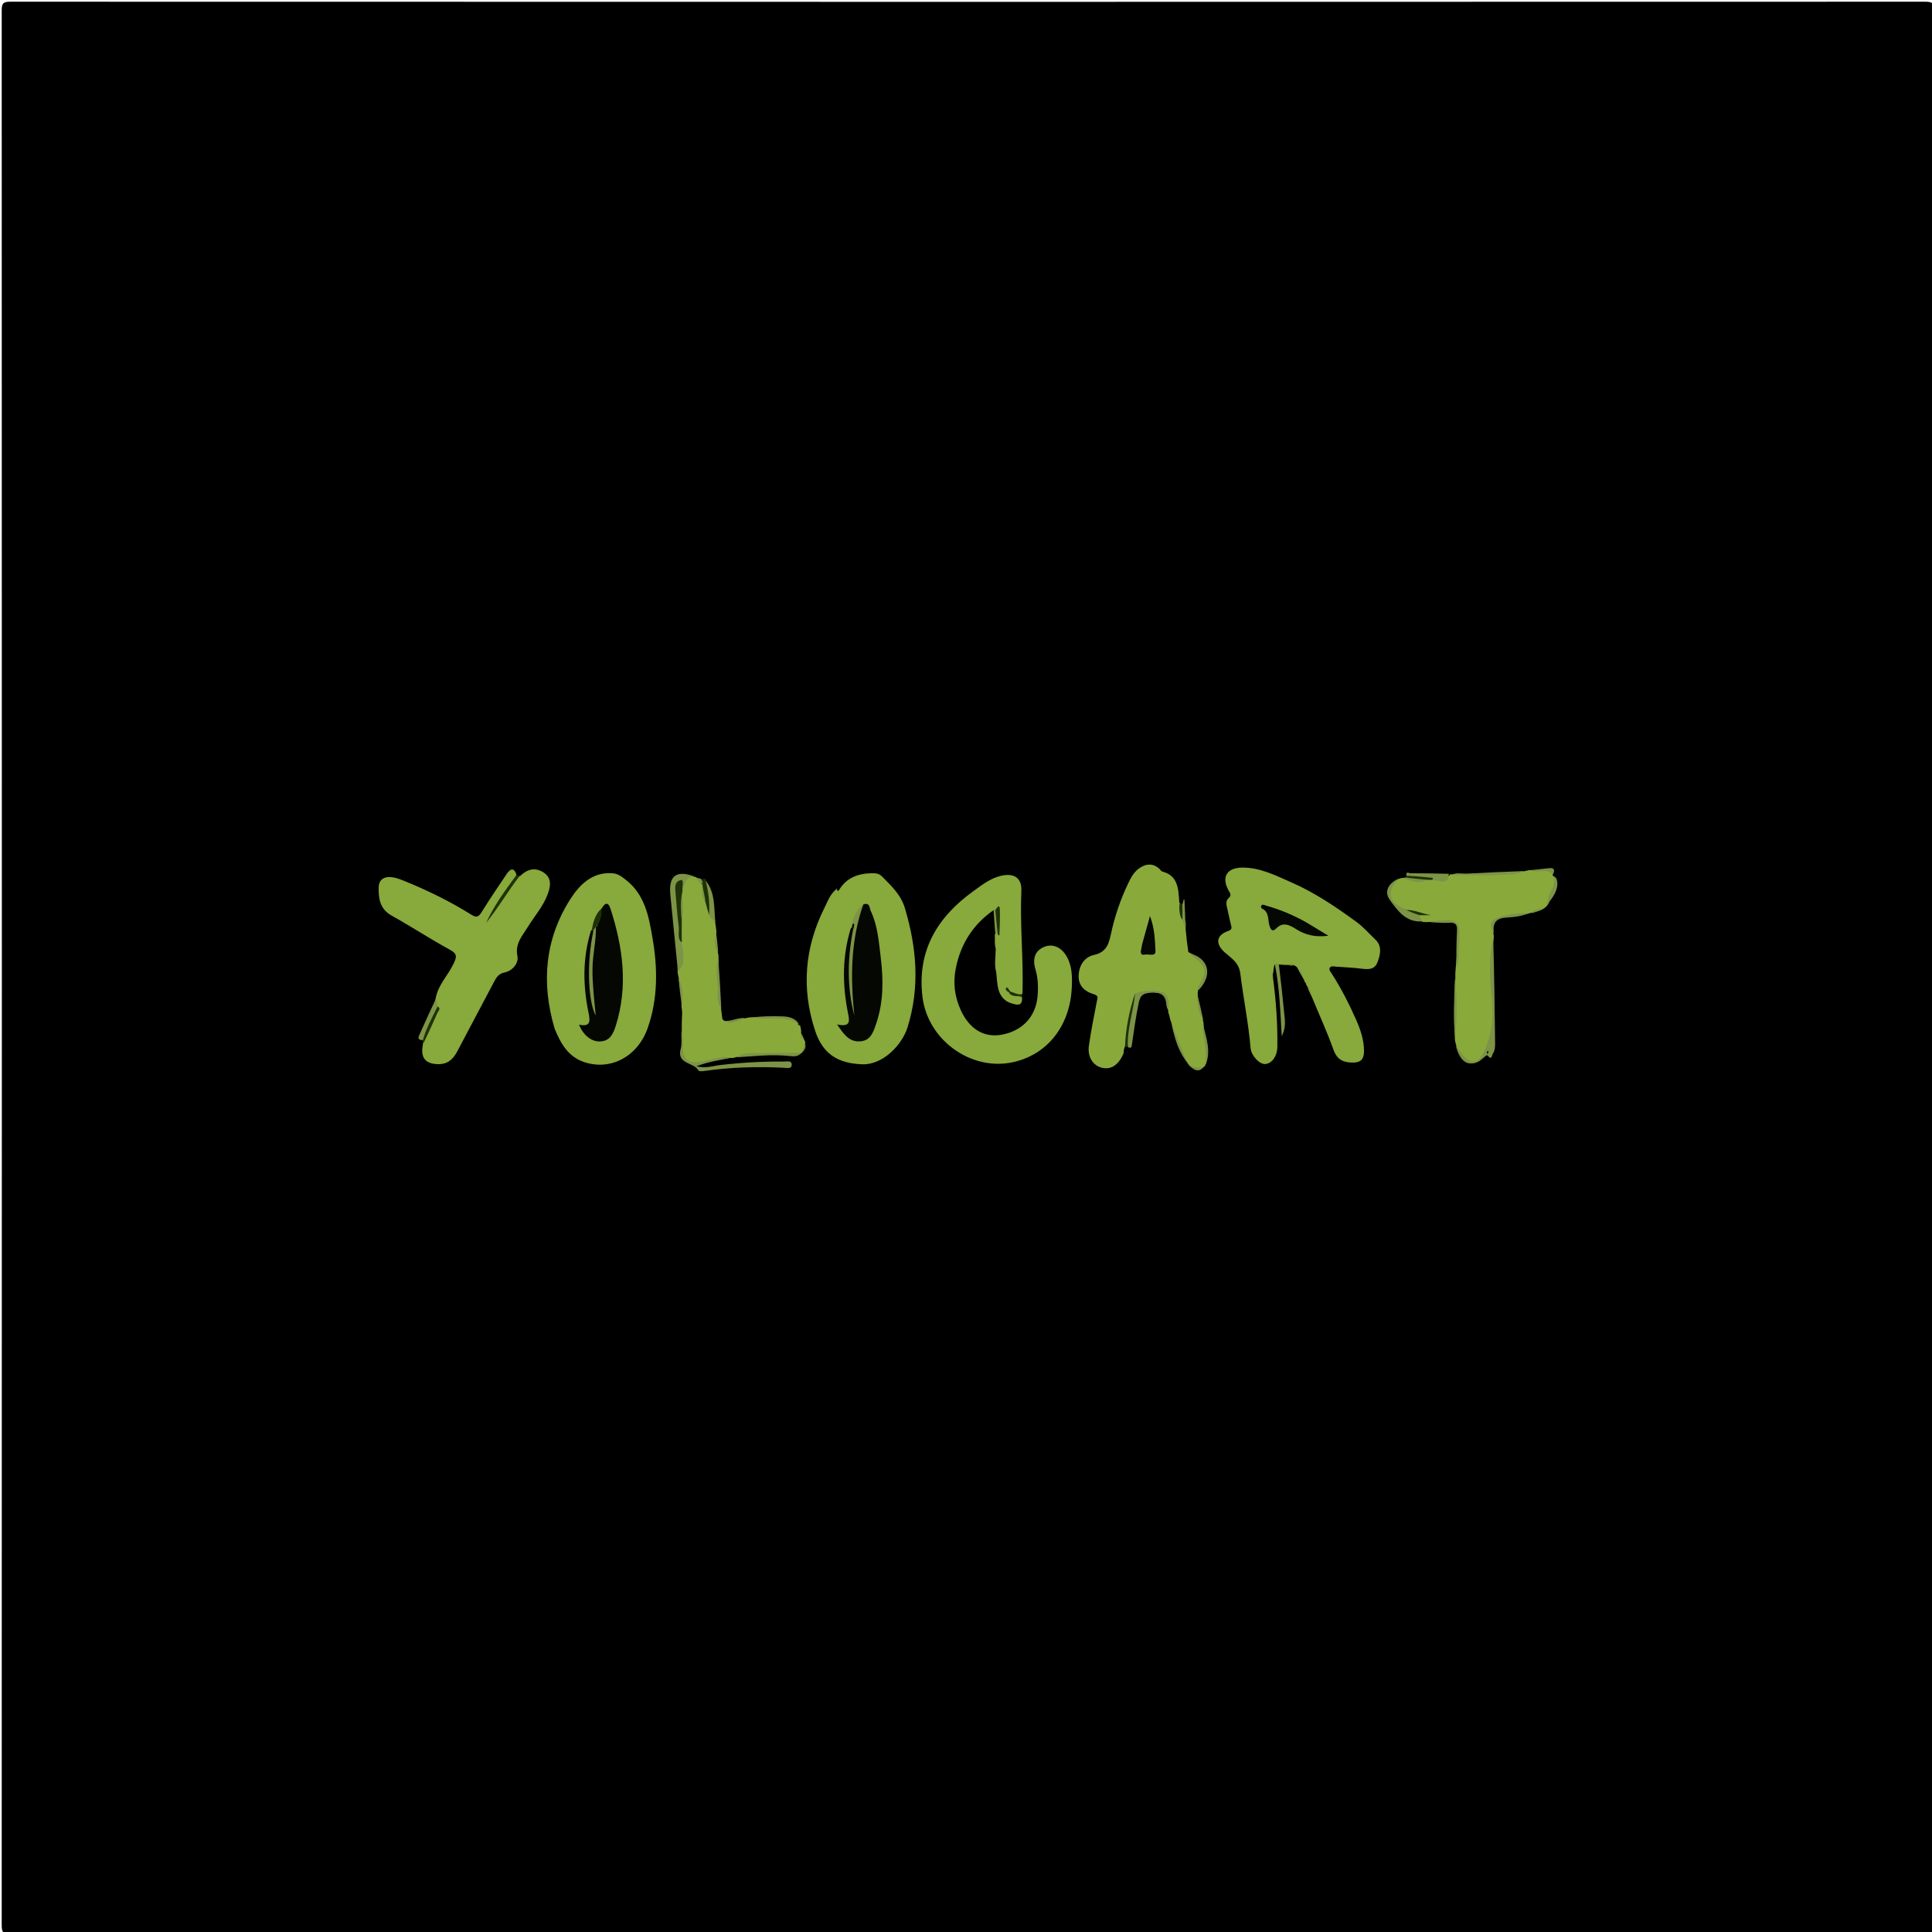 <svg version="1.1" id="Layer_1" xmlns="http://www.w3.org/2000/svg" xmlns:xlink="http://www.w3.org/1999/xlink" x="0px" y="0px"
	 width="100%" viewBox="0 0 1024 1024" enable-background="new 0 0 1024 1024" xml:space="preserve">
<path fill="#000000" opacity="1" stroke="none" 
	d="
M954,1025 
	C637.5,1025 321.5,1024.992 5.5,1025.093 
	C1.751,1025.094 0.906,1024.249 0.907,1020.5 
	C1.007,682.167 1.007,343.833 0.907,5.5 
	C0.906,1.751 1.751,0.906 5.5,0.907 
	C343.833,1.007 682.167,1.007 1020.5,0.907 
	C1024.249,0.906 1025.094,1.751 1025.093,5.5 
	C1024.993,343.833 1024.993,682.167 1025.093,1020.5 
	C1025.094,1024.249 1024.255,1025.136 1020.499,1025.101 
	C998.501,1024.895 976.5,1025 954,1025 
z"/>
<path fill="#88A93B" opacity="1" stroke="none" 
	d="
M675.61,511.176 
	C675.146,512.384 675.006,513.694 674.835,515.503 
	C674.382,516.803 674.494,517.65 674.772,518.757 
	C676.392,530.928 677.181,542.874 677.026,554.876 
	C676.962,559.815 674.02,563.9 670.428,563.963 
	C667.458,564.015 663.182,559.525 662.84,555.507 
	C661.708,542.242 659.028,529.198 657.395,516.027 
	C656.651,510.028 652.552,507.87 649.113,504.766 
	C644.06,500.205 644.54,495.748 650.919,493.444 
	C652.579,492.845 652.965,492.237 652.539,490.604 
	C651.745,487.551 651.184,484.437 650.437,481.37 
	C649.951,479.373 649.513,477.478 651.345,475.855 
	C652.85,474.521 651.949,473.369 651.166,471.953 
	C647.242,464.858 650.254,459.903 658.404,459.835 
	C667.896,459.755 676.139,464.044 684.458,467.684 
	C696.844,473.104 708.065,480.677 718.927,488.619 
	C722.553,491.27 725.702,494.851 729.031,498.037 
	C732.644,501.494 731.644,506.102 730.018,510.192 
	C728.486,514.046 725.051,513.851 721.524,513.409 
	C717.071,512.851 712.571,512.658 708.088,512.349 
	C706.97,512.272 705.542,511.793 704.857,512.885 
	C704.153,514.008 705.24,515.082 705.843,516.025 
	C710.867,523.89 715.111,532.17 718.861,540.699 
	C721.144,545.892 722.928,551.248 722.957,557.037 
	C722.978,561.301 721.368,563.295 716.667,563.189 
	C711.405,563.071 708.492,561.301 706.638,556.06 
	C703.319,546.676 699.087,537.614 695.174,528.045 
	C694.284,526.401 693.663,525.044 693.211,523.275 
	C693.01,523.013 692.962,522.995 692.981,522.978 
	C692.542,522.559 692.515,521.975 692.18,521.228 
	C692.003,521.009 691.975,520.998 691.986,520.987 
	C691.54,520.558 691.514,519.961 691.152,519.215 
	C690.951,519.009 690.801,518.859 690.828,518.756 
	C689.868,516.934 688.771,515.277 687.809,513.162 
	C687.484,512.732 687.304,512.604 686.964,512.283 
	C686.806,512.09 686.435,511.961 686.266,511.862 
	C685.311,511.208 684.477,510.915 683.212,511.447 
	C681.519,511.51 680.136,511.426 678.349,511.23 
	C677.282,511.259 676.622,511.437 675.61,511.176 
z"/>
<path fill="#88A93C" opacity="1" stroke="none" 
	d="
M526.662,482.358 
	C515.782,489.908 509.165,500.272 506.578,513.281 
	C505.026,521.084 506.029,528.503 509.339,535.643 
	C513.884,545.451 521.576,550.032 530.669,548.464 
	C541.561,546.587 548.823,539.105 549.882,528.496 
	C550.381,523.505 550.232,518.55 548.776,513.654 
	C547.09,507.984 548.742,503.9 553.207,501.957 
	C557.774,499.969 562.439,501.862 565.327,506.878 
	C568.299,512.04 568.324,517.699 568.07,523.391 
	C567.159,543.741 555.137,558.992 536.892,562.979 
	C514.626,567.844 491.684,551.225 488.927,528.34 
	C485.968,503.775 496.903,485.945 516.096,472.181 
	C520.525,469.005 524.899,465.545 530.398,464.227 
	C537.4,462.55 541.659,465.22 541.344,472.256 
	C540.536,490.267 542.515,508.215 541.947,526.589 
	C540.795,528.067 539.632,527.376 538.482,527.132 
	C539.47,527.659 540.894,527.199 541.726,528.742 
	C541.995,533.85 538.446,532.44 536.267,531.838 
	C532.083,530.681 529.698,527.453 528.919,523.196 
	C528.471,520.754 528.281,518.264 528.015,515.356 
	C526.884,511.103 527.687,507.215 527.777,502.899 
	C526.997,500.321 527.406,498.06 527.283,495.478 
	C527.45,494.908 527.575,494.72 527.885,494.252 
	C528.811,490.657 528.633,487.333 528.001,483.736 
	C527.493,483.187 527.171,482.902 526.662,482.358 
z"/>
<path fill="#89AA3B" opacity="1" stroke="none" 
	d="
M635.035,524.633 
	C634.91,525.429 634.861,525.872 634.765,526.647 
	C635.143,531.579 636.462,536.003 637.574,540.799 
	C637.817,541.521 637.873,541.949 637.912,542.703 
	C638.074,546.958 639.021,550.776 639.62,554.644 
	C640.149,558.069 640.456,561.447 638.521,565.033 
	C638.333,565.415 638.338,565.313 638.388,565.316 
	C635.596,567.058 632.881,567.249 630.108,564.366 
	C629.82,564.079 629.895,564.083 629.893,564.121 
	C625.306,557.668 623.031,550.219 620.943,542.332 
	C620.693,541.561 620.484,541.133 620.23,540.349 
	C620.095,539.542 619.999,539.092 619.808,538.31 
	C619.535,537.558 619.351,537.138 619.173,536.364 
	C619.538,533.469 618.097,531.245 617.902,528.796 
	C617.817,527.738 617.105,526.613 616.226,526.54 
	C611.996,526.193 607.588,524.429 603.434,527.95 
	C600.691,533.214 600.196,538.736 599.54,544.066 
	C599.083,547.785 597.721,550.989 596.233,554.628 
	C595.834,555.532 595.715,556.161 595.552,557.107 
	C595.755,557.784 595.752,558.141 595.32,558.736 
	C592.587,564.793 588.543,567.199 583.641,565.816 
	C579.188,564.56 576.318,560.029 577.131,554.296 
	C578.25,546.414 579.838,538.596 581.344,530.773 
	C581.731,528.758 582.486,527.729 579.318,526.801 
	C575.298,525.624 571.658,522.71 571.704,517.501 
	C571.754,511.821 574.716,507.261 579.775,506.168 
	C586.703,504.67 587.763,499.94 588.927,494.573 
	C590.903,485.462 593.918,476.69 597.926,468.275 
	C599.424,465.128 601.048,462.016 604.1,460.005 
	C607.708,457.628 611.213,457.513 614.551,460.523 
	C615.044,460.967 615.41,461.754 615.962,461.899 
	C624.635,464.18 624.535,471.308 625.075,478.56 
	C627.826,481.074 625.252,484.775 627.793,487.225 
	C628.826,488.939 628.402,490.524 628.399,492.379 
	C628.766,496.538 629.214,500.374 629.832,504.593 
	C632.786,506.304 635.812,507.232 637.556,510.137 
	C640.546,515.116 640.026,518.308 635.035,524.633 
z"/>
<path fill="#88A93B" opacity="1" stroke="none" 
	d="
M275.748,464.22 
	C279.529,460.607 283.574,459.672 287.801,462.233 
	C292.393,465.016 291.978,469.246 290.394,473.669 
	C288.004,480.341 283.261,485.569 279.641,491.484 
	C276.779,496.159 272.922,500.059 274.238,506.695 
	C274.993,510.498 271.698,514.533 267.511,515.397 
	C264.047,516.112 262.95,518.342 261.663,520.759 
	C255.19,532.912 248.803,545.112 242.344,557.274 
	C240.218,561.276 237.463,564.079 232.302,564.023 
	C225.562,563.951 222.678,560.709 224.17,553.561 
	C223.706,549.111 225.661,545.508 227.214,542.095 
	C228.435,539.412 229.291,536.677 230.343,533.609 
	C230.569,532.126 230.426,530.965 230.836,529.584 
	C232.021,522.111 237.433,517.077 240.383,510.818 
	C242.124,507.126 242.487,505.572 238.416,503.353 
	C227.955,497.652 217.966,491.09 207.562,485.278 
	C201.258,481.757 200.548,476.114 200.718,470.068 
	C200.806,466.95 202.743,464.871 206.231,464.861 
	C208.954,464.852 211.403,465.756 213.896,466.761 
	C226.391,471.798 238.459,477.697 249.876,484.837 
	C252.634,486.562 253.712,485.919 255.245,483.473 
	C259.566,476.583 264.059,469.798 268.651,463.086 
	C270.272,460.715 272.335,459.312 273.756,463.692 
	C271.678,469.51 267.335,473.536 264.467,478.504 
	C262.769,481.448 260.586,484.093 259.385,486.283 
	C263.178,480.371 267.578,473.775 272.179,467.312 
	C273.048,466.091 273.939,464.895 275.748,464.22 
z"/>
<path fill="#88A93B" opacity="1" stroke="none" 
	d="
M293.946,545.125 
	C286.772,520.868 288.842,497.746 302.169,476.739 
	C306.828,469.395 313.714,461.938 324.669,462.847 
	C327.523,463.084 329.322,464.493 331.516,466.177 
	C341.782,474.058 343.864,485.656 345.841,497.115 
	C348.609,513.163 348.783,529.281 343.29,544.904 
	C337.992,559.973 323.773,567.541 309.798,562.99 
	C301.262,560.21 297.198,553.224 293.946,545.125 
z"/>
<path fill="#88A93B" opacity="1" stroke="none" 
	d="
M443.231,471.202 
	C444.146,472.409 444.254,472.476 444.862,471.491 
	C448.896,464.96 455.111,462.922 462.336,462.826 
	C464.252,462.801 466.058,463.085 467.413,464.471 
	C472.295,469.464 477.421,474.031 479.597,481.288 
	C485.913,502.343 487.628,523.404 480.979,544.613 
	C478.122,553.726 468.001,564.507 456.993,564.098 
	C444.074,563.617 436.063,558.688 431.952,546.087 
	C424.697,523.844 426.477,502.111 436.966,481.196 
	C438.656,477.827 439.879,474.107 443.046,471.485 
	C443.254,471.349 443.127,471.102 443.231,471.202 
z"/>
<path fill="#89AA3B" opacity="1" stroke="none" 
	d="
M771.912,554.426 
	C771.595,553.27 771.364,552.542 771.153,551.424 
	C770.909,540.314 770.761,529.596 771.365,518.438 
	C771.302,516.581 771.347,515.172 771.531,513.362 
	C772.072,506.4 772.843,499.867 773.04,493.289 
	C773.125,490.449 772.251,488.786 769.14,489.008 
	C765.66,489.256 762.243,488.147 758.374,488.629 
	C756.934,488.75 755.879,488.771 754.438,488.697 
	C752.75,487.906 750.84,487.854 751.05,485.316 
	C751.559,484.414 752.085,484.083 752.781,484.053 
	C752.546,483.989 752.291,483.997 752.084,484.072 
	C750.331,484.704 748.529,483.897 746.429,484.358 
	C745.847,484.479 745.607,484.513 745.006,484.473 
	C744.219,484.143 743.795,483.884 743.032,483.453 
	C740.41,481.576 738.59,479.341 736.967,477.115 
	C734.197,473.315 736.185,468.583 741.577,465.744 
	C742.383,465.468 742.833,465.345 743.635,465.278 
	C748.132,465.702 752.267,465.873 756.693,464.634 
	C757.556,464.531 758.061,464.514 758.966,464.521 
	C762.555,464.041 766.047,466.953 768.615,463.441 
	C768.241,463.21 768.728,463.24 768.825,463.464 
	C781.648,463.239 794.395,463.226 807.531,461.84 
	C808.725,461.576 809.469,461.39 810.598,461.196 
	C813.783,460.963 816.602,461.142 819.395,460.866 
	C821.307,460.677 822.723,460.931 822.904,463.626 
	C823.02,464.003 822.997,464.014 822.999,464.001 
	C825.244,466.529 826.045,469.107 823.225,471.797 
	C822.483,472.504 821.951,473.374 821.9,474.394 
	C821.573,480.909 817.266,482.941 811.331,483.763 
	C810.989,483.974 810.983,484.013 810.972,483.996 
	C806.527,484.969 801.974,485.122 797.51,485.976 
	C791.091,487.205 790.624,487.652 791.514,494.746 
	C791.731,495.512 791.764,495.933 791.736,496.665 
	C790.293,507.863 791.243,518.781 791.18,529.687 
	C791.135,537.328 793.248,544.997 790.717,552.63 
	C789.749,555.547 788.053,557.943 786.275,560.288 
	C782.889,564.752 777.38,564.505 774.215,559.822 
	C773.201,558.321 772.385,556.667 771.912,554.426 
z"/>
<path fill="#89AA3B" opacity="1" stroke="none" 
	d="
M379.03,488.623 
	C379.285,490.396 379.519,491.832 379.719,493.632 
	C379.298,497.483 380.172,500.899 380.437,504.698 
	C380.683,505.468 380.77,505.9 380.822,506.663 
	C380.752,516.071 381.187,525.125 382.164,534.554 
	C382.443,536.494 382.653,538.036 382.874,540.046 
	C384.488,542.44 386.393,541.313 388.208,541.032 
	C390.261,540.714 392.203,539.822 394.646,539.76 
	C395.725,539.504 396.482,539.34 397.63,539.203 
	C402.656,539.031 407.299,539.098 411.933,538.954 
	C415.92,538.831 419.533,539.521 423.03,542.333 
	C423.302,542.587 423.16,542.695 423.235,542.648 
	C422.383,543.42 423.817,543.165 424.114,543.789 
	C424.445,544.83 424.601,545.611 424.657,546.79 
	C424.367,548.556 424.812,549.669 426.068,550.79 
	C426.457,551.459 426.668,551.868 426.875,552.632 
	C426.273,554.448 426.153,556.064 425.205,557.746 
	C424.996,558.013 424.991,557.991 425.002,557.994 
	C422.667,559.683 419.995,559.09 417.398,559.122 
	C408.537,559.231 399.627,558.097 390.439,560.224 
	C389.593,560.475 389.145,560.62 388.342,560.757 
	C382.269,560.507 376.886,562.27 371.436,563.565 
	C364.488,565.215 361.04,562.414 361.436,555.32 
	C361.594,552.503 361.5,549.679 361.368,546.434 
	C361.312,543.195 361.359,540.378 361.563,536.939 
	C361.539,535.497 361.357,534.677 361.189,533.432 
	C361.559,528.187 360.293,523.517 359.767,518.402 
	C359.497,517.283 359.327,516.531 359.178,515.391 
	C358.74,509.892 361.166,504.706 358.639,499.298 
	C359.066,495.934 357.806,492.818 359.135,489.4 
	C361.315,484.005 359.512,478.955 359.663,473.502 
	C359.749,472.757 359.806,472.458 359.939,471.706 
	C361.049,464.201 361.892,463.505 368.546,464.786 
	C368.953,465.02 368.983,464.981 368.989,465.005 
	C370.313,465.63 371.186,466.812 372.614,467.849 
	C372.994,468.293 373.117,468.494 373.328,469.036 
	C373.601,471.948 373.844,474.506 375.264,477.15 
	C376.626,479.48 377.826,481.492 377.639,484.313 
	C377.56,486.063 379.159,486.847 379.03,488.623 
z"/>
<path fill="#7D9346" opacity="1" stroke="none" 
	d="
M361.165,546.45 
	C362.403,549.05 361.85,552.214 361.94,555.327 
	C362.116,561.407 364.643,563.651 370.737,562.728 
	C374.317,562.186 377.836,561.251 381.384,560.5 
	C383.342,560.086 385.303,559.958 387.623,560.631 
	C382.067,561.836 376.039,562.482 369.113,565.143 
	C374.164,566.433 377.756,564.962 381.31,564.545 
	C392.722,563.206 404.152,562.528 415.631,562.648 
	C417.12,562.663 419.581,561.889 419.622,564.257 
	C419.662,566.631 417.258,566.041 415.719,565.959 
	C401.409,565.19 387.156,565.64 372.96,567.692 
	C372.038,567.825 370.433,567.854 370.194,567.391 
	C367.878,562.894 358.511,564.269 360.795,555.835 
	C361.553,553.034 361.013,549.881 361.165,546.45 
z"/>
<path fill="#7D9346" opacity="1" stroke="none" 
	d="
M368.662,464.79 
	C363.914,464.109 362.962,467.646 361.919,471.622 
	C359.726,471.901 359.313,473.26 359.638,474.732 
	C361.46,482.983 359.599,491.398 361.143,499.844 
	C361.645,501.49 362.013,502.956 362.016,504.422 
	C362.023,507.987 363.11,511.877 359.313,514.755 
	C357.91,501.426 356.696,487.842 355.303,474.277 
	C354.256,464.075 358.515,460.837 368.662,464.79 
z"/>
<path fill="#7D9346" opacity="1" stroke="none" 
	d="
M771.824,554.344 
	C773.22,556.045 774.374,558.319 776.057,560.091 
	C779.699,563.927 783.679,563.15 785.988,558.468 
	C790.494,549.332 791.696,539.864 790.672,529.651 
	C789.607,519.023 788.909,508.221 791.444,497.272 
	C791.942,515.538 792.245,534.099 792.425,552.66 
	C792.443,554.594 792.43,556.712 791.254,558.436 
	C790.675,559.286 790.738,562.217 788.54,559.547 
	C788.061,558.966 787.517,559.618 786.985,560.071 
	C779.825,566.163 774.565,564.446 771.872,555.184 
	C771.827,555.027 771.838,554.854 771.824,554.344 
z"/>
<path fill="#7D9346" opacity="1" stroke="none" 
	d="
M601.699,526.583 
	C604.627,525.317 607.403,525.031 610.243,525.039 
	C618.111,525.064 619.997,527.147 619.3,535.667 
	C618.843,534.898 618.278,533.801 618.208,532.672 
	C617.861,527.113 614.97,525.757 609.658,526.183 
	C605.759,526.496 604.378,527.599 603.568,531.444 
	C601.989,538.938 600.972,546.491 599.827,554.441 
	C599.663,554.998 599.608,555.17 599.284,555.32 
	C598.807,555.294 598.6,555.289 598.093,555.198 
	C596.081,551.719 597.231,548.276 597.777,544.912 
	C598.756,538.881 600.134,532.921 601.699,526.583 
z"/>
<path fill="#7D9346" opacity="1" stroke="none" 
	d="
M675.715,511.288 
	C676.042,510.536 676.828,510.339 677.812,510.989 
	C678.85,519.645 679.809,528.168 680.636,536.703 
	C681.01,540.566 681.757,544.513 679.337,549.271 
	C678.549,535.933 678.234,523.635 675.715,511.288 
z"/>
<path fill="#7D9346" opacity="1" stroke="none" 
	d="
M751.914,484.759 
	C752.586,486.111 753.179,487.103 753.913,488.348 
	C745.283,489.033 740.797,482.81 736.527,476.79 
	C733.548,472.589 735.78,468.032 741.604,465.553 
	C734.751,472.058 735.608,478.202 744.557,481.751 
	C744.935,481.819 744.992,481.925 744.999,481.984 
	C747,483.646 749.99,482.362 751.914,484.759 
z"/>
<path fill="#7D9346" opacity="1" stroke="none" 
	d="
M767.89,463.13 
	C767.611,469.822 762.868,466.28 759.335,466.538 
	C755.614,465.632 752.137,466.547 748.789,465.542 
	C747.725,465.222 746.486,465.481 745.442,464.163 
	C744.997,461.595 746.701,462.832 747.409,462.832 
	C754.119,462.831 760.829,462.959 767.89,463.13 
z"/>
<path fill="#7D9346" opacity="1" stroke="none" 
	d="
M758.417,488.835 
	C758.304,488.629 758.611,488.489 758.933,488.437 
	C772.672,486.245 774.468,487.744 773.314,501.22 
	C772.994,504.951 773.66,508.822 771.883,512.693 
	C771.846,506.331 771.926,499.695 772.244,493.071 
	C772.388,490.061 771.409,488.879 768.298,489.079 
	C765.162,489.28 761.996,489.007 758.417,488.835 
z"/>
<path fill="#7D9346" opacity="1" stroke="none" 
	d="
M390.449,560.367 
	C393.407,558.119 397.253,558.148 401.036,558.105 
	C408.8,558.015 416.566,558.059 424.672,558.022 
	C423.13,560.215 420.553,559.947 418.13,559.692 
	C408.999,558.731 399.936,559.796 390.449,560.367 
z"/>
<path fill="#7D9346" opacity="1" stroke="none" 
	d="
M771.161,518.414 
	C772.484,528.737 772.138,539.493 771.306,550.642 
	C770.126,540.305 770.732,529.57 771.161,518.414 
z"/>
<path fill="#7D9346" opacity="1" stroke="none" 
	d="
M807.56,461.683 
	C803.817,463.882 799.174,463.426 794.803,463.693 
	C786.518,464.198 778.177,463.775 769.39,463.713 
	C771.762,462.286 774.788,463.18 777.722,463.02 
	C787.525,462.488 797.333,462.067 807.56,461.683 
z"/>
<path fill="#1F3106" opacity="1" stroke="none" 
	d="
M275.642,464.031 
	C269.331,471.93 264.281,481.036 257.691,489.063 
	C261.756,480.139 267.518,472.292 273.427,464.188 
	C274.207,464.013 274.729,464.026 275.642,464.031 
z"/>
<path fill="#7D9346" opacity="1" stroke="none" 
	d="
M379.114,488.616 
	C378.119,487.95 377.186,486.942 376.039,485.66 
	C375.656,479.037 372.599,473.069 373.637,466.274 
	C379.119,472.583 378.4,480.604 379.114,488.616 
z"/>
<path fill="#7D9346" opacity="1" stroke="none" 
	d="
M230.899,529.619 
	C231.33,530.408 231.565,531.463 231.93,532.817 
	C230.469,539.497 226.977,545.073 224.191,551.305 
	C220.75,551.26 221.869,549.396 222.589,547.789 
	C225.268,541.81 227.994,535.852 230.899,529.619 
z"/>
<path fill="#7D9346" opacity="1" stroke="none" 
	d="
M382.295,534.527 
	C379.056,530.695 381.038,525.669 380.305,521.04 
	C379.621,516.716 379.677,512.183 380.659,507.384 
	C381.31,516.03 381.834,525.066 382.295,534.527 
z"/>
<path fill="#1F3106" opacity="1" stroke="none" 
	d="
M601.627,526.398 
	C600.884,535.094 597.831,543.662 597.746,552.698 
	C597.741,553.196 597.706,553.694 597.739,554.651 
	C597.386,555.062 596.977,555.012 596.261,554.933 
	C596.63,545.253 598.477,535.824 601.627,526.398 
z"/>
<path fill="#7D9346" opacity="1" stroke="none" 
	d="
M635.253,524.811 
	C634.581,523.948 634.931,523.082 635.492,522.192 
	C640.023,515.009 639.398,512.067 632.36,507.072 
	C631.687,506.594 631.094,506.003 630.232,505.22 
	C640.586,507.714 643.093,516.603 635.253,524.811 
z"/>
<path fill="#7D9346" opacity="1" stroke="none" 
	d="
M811.389,483.999 
	C812.162,482.65 813.747,482.204 815.397,481.858 
	C818.334,481.242 820.251,479.364 820.538,476.471 
	C820.939,472.418 825.298,469.286 823.088,464.352 
	C824.884,464.655 825.312,466.281 825.433,467.963 
	C825.876,474.102 818.106,483.201 811.389,483.999 
z"/>
<path fill="#7D9346" opacity="1" stroke="none" 
	d="
M423.259,542.192 
	C415.607,538.358 406.971,540.813 398.407,539.357 
	C403.655,538.517 409.315,538.538 414.976,538.714 
	C418.044,538.809 420.905,539.497 423.259,542.192 
z"/>
<path fill="#7D9346" opacity="1" stroke="none" 
	d="
M791.804,494.653 
	C789.039,490.168 789.872,487.602 794.822,486.003 
	C799.764,484.406 804.879,483.882 810.509,483.958 
	C807.04,485.447 802.902,486.129 798.8,486.309 
	C793.396,486.545 790.918,488.707 791.804,494.653 
z"/>
<path fill="#7D9346" opacity="1" stroke="none" 
	d="
M620.869,542.35 
	C623.89,549.12 626.146,556.553 629.821,563.794 
	C624.743,557.909 622.563,550.405 620.869,542.35 
z"/>
<path fill="#7D9346" opacity="1" stroke="none" 
	d="
M638.613,565.183 
	C639.625,559.945 638.909,554.528 637.944,549.108 
	C637.627,547.328 637.04,545.541 637.771,543.364 
	C639.279,550.288 642.259,557.475 638.613,565.183 
z"/>
<path fill="#1F3106" opacity="1" stroke="none" 
	d="
M223.97,551.966 
	C225.668,545.231 228.984,539.607 231.922,533.436 
	C233.963,534.492 232.301,535.782 231.814,536.914 
	C229.531,542.212 227.088,547.441 224.47,552.95 
	C224.166,552.933 224.094,552.66 223.97,551.966 
z"/>
<path fill="#1F3106" opacity="1" stroke="none" 
	d="
M373.778,465.79 
	C375.35,472.072 376.372,478.234 375.82,484.972 
	C375.238,483.166 374.651,480.945 373.98,478.359 
	C372.546,475.359 372.472,472.503 372.36,469.26 
	C372.258,468.883 372.516,468.931 372.54,468.802 
	C371.138,468.66 371.444,467.612 371.668,466.385 
	C372.486,465.883 373.056,465.756 373.778,465.79 
z"/>
<path fill="#7D9346" opacity="1" stroke="none" 
	d="
M823.044,463.629 
	C819.983,459.927 815.323,462.994 811.348,461.311 
	C814.349,460.84 817.714,460.481 821.082,460.149 
	C823.751,459.885 824.318,460.998 823.044,463.629 
z"/>
<path fill="#7D9346" opacity="1" stroke="none" 
	d="
M359.637,518.448 
	C361.841,522.577 362.315,527.333 361.328,532.632 
	C360.67,528.292 360.138,523.577 359.637,518.448 
z"/>
<path fill="#7D9346" opacity="1" stroke="none" 
	d="
M637.764,540.685 
	C635.196,536.873 634.495,532.193 634.547,527.175 
	C635.736,531.411 636.752,535.845 637.764,540.685 
z"/>
<path fill="#7D9346" opacity="1" stroke="none" 
	d="
M756.865,466.006 
	C752.771,468.9 748.641,466.988 744.232,465.586 
	C744.149,465.267 744.31,465.201 744.729,465.084 
	C748.935,463.888 752.721,466.007 756.865,466.006 
z"/>
<path fill="#7D9346" opacity="1" stroke="none" 
	d="
M394.583,539.593 
	C391.123,541.237 387.347,543.385 382.966,540.791 
	C386.815,541.978 390.38,539.302 394.583,539.593 
z"/>
<path fill="#7D9346" opacity="1" stroke="none" 
	d="
M628.384,492.295 
	C627.905,491.291 627.493,489.881 626.919,488.191 
	C625.673,485.266 625.803,482.564 626.649,479.47 
	C627.055,478.331 627.193,477.565 627.332,476.799 
	C627.483,476.801 627.634,476.804 627.784,476.806 
	C628.006,481.834 628.229,486.861 628.384,492.295 
z"/>
<path fill="#1F3106" opacity="1" stroke="none" 
	d="
M757.407,466.362 
	C753.325,466.034 749.552,465.67 745.383,465.17 
	C745.032,464.841 745.077,464.648 745.171,464.162 
	C749.885,464.333 754.551,464.795 759.216,465.277 
	C759.328,465.289 759.486,465.511 759.499,465.646 
	C759.511,465.779 759.364,465.926 759.12,466.24 
	C758.542,466.383 758.129,466.354 757.407,466.362 
z"/>
<path fill="#7D9346" opacity="1" stroke="none" 
	d="
M526.631,482.543 
	C526.704,481.97 526.958,481.902 527.366,481.918 
	C530.469,485.733 528.538,490.282 529.064,494.721 
	C528.409,495.083 528.1,495.107 527.558,495.103 
	C527.149,491.058 526.971,487.02 526.631,482.543 
z"/>
<path fill="#7D9346" opacity="1" stroke="none" 
	d="
M380.632,504.605 
	C378.083,501.847 379.124,498.252 379.552,494.368 
	C380.012,497.388 380.34,500.782 380.632,504.605 
z"/>
<path fill="#1F3106" opacity="1" stroke="none" 
	d="
M626.617,479.09 
	C626.811,481.745 626.706,484.391 626.68,487.475 
	C625.131,485.437 625.01,482.638 625.072,479.403 
	C625.526,479.024 625.923,479.053 626.617,479.09 
z"/>
<path fill="#7D9346" opacity="1" stroke="none" 
	d="
M629.931,564.379 
	C632.318,565.241 634.831,566.32 638.061,565.385 
	C635.357,568.826 632.671,567.138 629.931,564.379 
z"/>
<path fill="#7D9346" opacity="1" stroke="none" 
	d="
M527.783,502.848 
	C528.009,506.29 528.081,510.142 528.104,514.454 
	C527.913,511.03 527.771,507.144 527.783,502.848 
z"/>
<path fill="#1F3106" opacity="1" stroke="none" 
	d="
M541.903,528.682 
	C539.982,527.262 536.975,528.86 534.995,526.489 
	C534.747,525.872 534.686,525.566 535.071,525.406 
	C537.403,526.008 539.082,527.246 541.507,527.013 
	C541.891,527.43 541.911,527.886 541.903,528.682 
z"/>
<path fill="#7D9346" opacity="1" stroke="none" 
	d="
M371.643,465.845 
	C372.105,466.669 372.294,467.329 372.523,468.331 
	C370.976,468.179 370.09,466.949 369.161,465.309 
	C369.787,465.245 370.578,465.462 371.643,465.845 
z"/>
<path fill="#7D9346" opacity="1" stroke="none" 
	d="
M687.743,513.178 
	C689.328,514.168 690.043,516.038 690.768,518.303 
	C689.843,516.934 688.833,515.215 687.743,513.178 
z"/>
<path fill="#7D9346" opacity="1" stroke="none" 
	d="
M425.308,557.843 
	C425.5,556.527 426.004,555.041 426.69,553.272 
	C427.352,554.789 426.59,556.259 425.308,557.843 
z"/>
<path fill="#7D9346" opacity="1" stroke="none" 
	d="
M426.174,550.756 
	C424.599,550.504 424.005,549.366 424.46,547.442 
	C425.072,548.28 425.586,549.371 426.174,550.756 
z"/>
<path fill="#7D9346" opacity="1" stroke="none" 
	d="
M693.015,523.341 
	C694.089,524.146 694.742,525.495 695.078,527.347 
	C694.414,526.338 693.718,525.004 693.015,523.341 
z"/>
<path fill="#7D9346" opacity="1" stroke="none" 
	d="
M683.29,511.713 
	C683.782,510.474 684.736,510.205 685.953,511.554 
	C685.29,511.786 684.484,511.808 683.29,511.713 
z"/>
<path fill="#7D9346" opacity="1" stroke="none" 
	d="
M619.74,538.237 
	C619.923,538.529 620.126,539.081 620.257,539.813 
	C620.043,539.495 619.902,538.996 619.74,538.237 
z"/>
<path fill="#7D9346" opacity="1" stroke="none" 
	d="
M675.005,518.641 
	C674.837,518.176 674.719,517.335 674.702,516.247 
	C674.887,516.756 674.971,517.51 675.005,518.641 
z"/>
<path fill="#7D9346" opacity="1" stroke="none" 
	d="
M690.973,519.296 
	C691.252,519.484 691.554,519.958 691.926,520.704 
	C691.663,520.512 691.329,520.047 690.973,519.296 
z"/>
<path fill="#7D9346" opacity="1" stroke="none" 
	d="
M424.258,543.82 
	C424.037,543.68 423.786,543.311 423.493,542.718 
	C423.71,542.86 423.969,543.226 424.258,543.82 
z"/>
<path fill="#88A93B" opacity="1" stroke="none" 
	d="
M443.39,471.565 
	C443.523,471.414 443.671,471.237 443.791,471.042 
	C443.8,471.026 443.611,470.888 443.514,470.806 
	C443.396,471.004 443.279,471.201 443.312,471.473 
	C443.463,471.548 443.399,471.534 443.39,471.565 
z"/>
<path fill="#7D9346" opacity="1" stroke="none" 
	d="
M692.004,521.295 
	C692.293,521.48 692.583,521.951 692.936,522.691 
	C692.668,522.5 692.336,522.04 692.004,521.295 
z"/>
<path fill="#7D9346" opacity="1" stroke="none" 
	d="
M361.657,536.406 
	C361.72,536.317 361.81,536.599 361.769,536.632 
	C361.728,536.666 361.594,536.494 361.657,536.406 
z"/>
<path fill="#1F3106" opacity="1" stroke="none" 
	d="
M599.14,555.319 
	C599.015,555.298 599.311,554.976 599.515,554.901 
	C599.696,555.106 599.545,555.277 599.14,555.319 
z"/>
<path fill="#7D9346" opacity="1" stroke="none" 
	d="
M686.824,512.044 
	C686.806,512.09 686.697,512.038 686.688,512.011 
	C686.678,511.983 686.842,511.999 686.824,512.044 
z"/>
<path fill="#1F3106" opacity="1" stroke="none" 
	d="
M595.258,558.733 
	C595.154,558.61 595.169,558.244 595.347,557.651 
	C595.465,557.78 595.421,558.135 595.258,558.733 
z"/>
<path fill="#040702" opacity="1" stroke="none" 
	d="
M692.869,489.167 
	C696.712,491.482 700.227,493.629 704.07,495.976 
	C697.129,496.796 692.086,495.654 687.075,492.525 
	C683.615,490.366 680.121,488.321 676.321,492.17 
	C674.602,493.911 673.659,493.051 672.923,490.88 
	C671.829,487.657 672.956,483.381 668.751,481.498 
	C668.479,481.376 668.246,480.48 668.415,480.178 
	C669.107,478.938 670.164,479.746 671.002,479.98 
	C678.554,482.088 685.739,485.09 692.869,489.167 
z"/>
<path fill="#1F3106" opacity="1" stroke="none" 
	d="
M528.873,495.276 
	C528.362,490.972 528.008,486.903 527.578,482.385 
	C528.48,480.869 529.827,478.853 529.952,482.24 
	C530.116,486.668 529.827,491.114 529.717,495.552 
	C529.715,495.646 529.495,495.827 529.416,495.807 
	C529.272,495.772 529.157,495.616 528.873,495.276 
z"/>
<path fill="#1F3106" opacity="1" stroke="none" 
	d="
M534.985,526.022 
	C533.803,525.54 532.528,524.467 533.352,523.549 
	C534.028,522.796 534.577,524.535 535.381,525.321 
	C535.515,525.553 535.162,525.866 534.985,526.022 
z"/>
<path fill="#040702" opacity="1" stroke="none" 
	d="
M605.395,500.317 
	C606.751,495.48 607.982,491.025 609.509,485.497 
	C612.024,492.172 612.15,498.256 612.422,504.123 
	C612.565,507.196 608.752,505.518 606.742,505.964 
	C604.913,506.37 604.417,505.296 604.758,503.643 
	C604.96,502.667 605.101,501.68 605.395,500.317 
z"/>
<path fill="#040702" opacity="1" stroke="none" 
	d="
M318.797,481.643 
	C320.898,478.003 322.467,478.2 323.619,481.779 
	C330.154,502.095 332.962,522.605 326.429,543.5 
	C325.121,547.683 323.426,551.814 317.981,551.996 
	C313.505,552.145 309.192,548.745 306.892,543.112 
	C313.084,544.404 312.849,541.213 311.921,536.724 
	C308.952,522.358 308.736,507.993 313.162,493.408 
	C313.526,492.95 313.762,492.866 314.296,493.006 
	C316.036,496.251 314.251,499.083 313.898,501.945 
	C312.727,511.432 312.559,520.864 314.042,529.127 
	C312.678,523.64 312.835,516.874 313.06,510.143 
	C313.251,504.462 314.911,498.907 314.927,492.825 
	C314.869,492.223 314.852,491.983 314.91,491.388 
	C315.151,490.581 315.351,490.144 315.808,489.439 
	C316.893,486.746 317.572,484.274 318.797,481.643 
z"/>
<path fill="#1F3106" opacity="1" stroke="none" 
	d="
M314.908,492.903 
	C314.367,493.035 314.152,493.056 313.613,493.055 
	C314.44,488.979 315.233,484.762 318.782,481.528 
	C319.049,484.204 318.574,486.911 317.079,489.738 
	C316.719,490.216 316.577,490.394 316.214,490.835 
	C315.994,491.097 315.973,490.982 316.031,490.971 
	C315.493,491.426 315.538,492.19 314.908,492.903 
z"/>
<path fill="#040702" opacity="1" stroke="none" 
	d="
M457.718,479.28 
	C461.18,478.278 460.786,481.277 461.476,482.727 
	C465.179,490.512 465.773,499.03 466.802,507.421 
	C468.25,519.223 468.33,530.938 464.443,542.401 
	C462.976,546.727 461.644,551.349 456.255,551.909 
	C450.251,552.533 447.203,548.24 443.702,542.991 
	C451.392,544.605 450.175,540.726 449.328,536.357 
	C446.475,521.65 446.356,506.975 450.918,492.095 
	C451.18,491.611 451.438,491.538 452.054,491.642 
	C452.554,492.043 452.696,492.268 452.894,492.882 
	C450.653,505.674 450.338,518.126 451.424,528.489 
	C450.174,522.43 450.568,514.054 451.248,505.876 
	C451.939,497.563 452.541,489.004 456.4,481.253 
	C456.697,480.656 457.062,480.101 457.718,479.28 
z"/>
<path fill="#7D9346" opacity="1" stroke="none" 
	d="
M457.664,479.132 
	C450.82,498.283 450.738,518.191 452.813,538.315 
	C448.897,523.246 449.095,508.146 452.195,492.599 
	C452.453,491.929 452.462,491.714 452.255,491.55 
	C452.047,491.387 451.875,491.479 451.556,491.629 
	C451.37,491.435 451.148,491.565 451.035,491.625 
	C452.136,487.065 453.425,482.485 457.664,479.132 
z"/>
<path fill="#1F3106" opacity="1" stroke="none" 
	d="
M752.393,485.086 
	C749.823,484.259 747.652,483.399 745.244,482.292 
	C749.664,482.12 753.921,484.397 758.58,485.052 
	C756.651,485.052 754.722,485.052 752.393,485.086 
z"/>
<path fill="#1F3106" opacity="1" stroke="none" 
	d="
M744.865,481.932 
	C744.935,481.819 744.976,481.808 744.968,481.791 
	C744.96,481.775 744.628,481.816 744.628,481.816 
	C744.628,481.816 744.795,482.045 744.865,481.932 
z"/>
<path fill="#1F3106" opacity="1" stroke="none" 
	d="
M361.387,499.569 
	C358.768,497.501 360.123,494.135 359.738,491.183 
	C358.906,484.786 358.49,478.333 357.954,471.899 
	C357.734,469.259 358.014,466.839 361.442,466.364 
	C362.411,467.935 361.556,469.562 361.684,471.54 
	C361.719,471.944 361.677,472.211 361.744,472.329 
	C361.108,477.657 361.715,482.897 361.356,488.565 
	C361.271,492.38 361.301,495.746 361.387,499.569 
z"/>
<path fill="#7D9346" opacity="1" stroke="none" 
	d="
M361.357,488.62 
	C361.039,483.751 360.392,478.487 361.575,472.84 
	C361.827,477.709 362.373,482.983 361.357,488.62 
z"/>
<path fill="#7D9346" opacity="1" stroke="none" 
	d="
M372.225,469.312 
	C372.82,471.654 373.381,474.424 373.919,477.595 
	C371.534,475.614 372.151,472.618 372.225,469.312 
z"/>
<path fill="#000000" opacity="1" stroke="none" 
	d="
M788.092,558.585 
	C788.057,557.862 788.255,557.341 788.453,556.819 
	C789.093,557.519 788.977,558.17 788.092,558.585 
z"/>
<path fill="#7D9346" opacity="1" stroke="none" 
	d="
M314.501,493.438 
	C314.929,492.411 315.276,491.808 315.855,491.083 
	C316.049,498.46 314.138,505.772 314.041,513.294 
	C313.935,521.438 314.939,529.486 315.753,538.314 
	C311.819,531.205 310.74,510.672 314.501,493.438 
z"/>
<path fill="#7D9346" opacity="1" stroke="none" 
	d="
M316.284,491.109 
	C316.126,490.807 316.259,490.517 316.627,490.132 
	C316.766,490.399 316.67,490.76 316.284,491.109 
z"/>
<path fill="#040702" opacity="1" stroke="none" 
	d="
M451.584,491.625 
	C451.716,490.721 451.523,489.628 452.721,489.514 
	C452.702,490.248 452.683,490.982 452.447,491.954 
	C452.086,492.067 451.942,491.942 451.584,491.625 
z"/>
</svg>